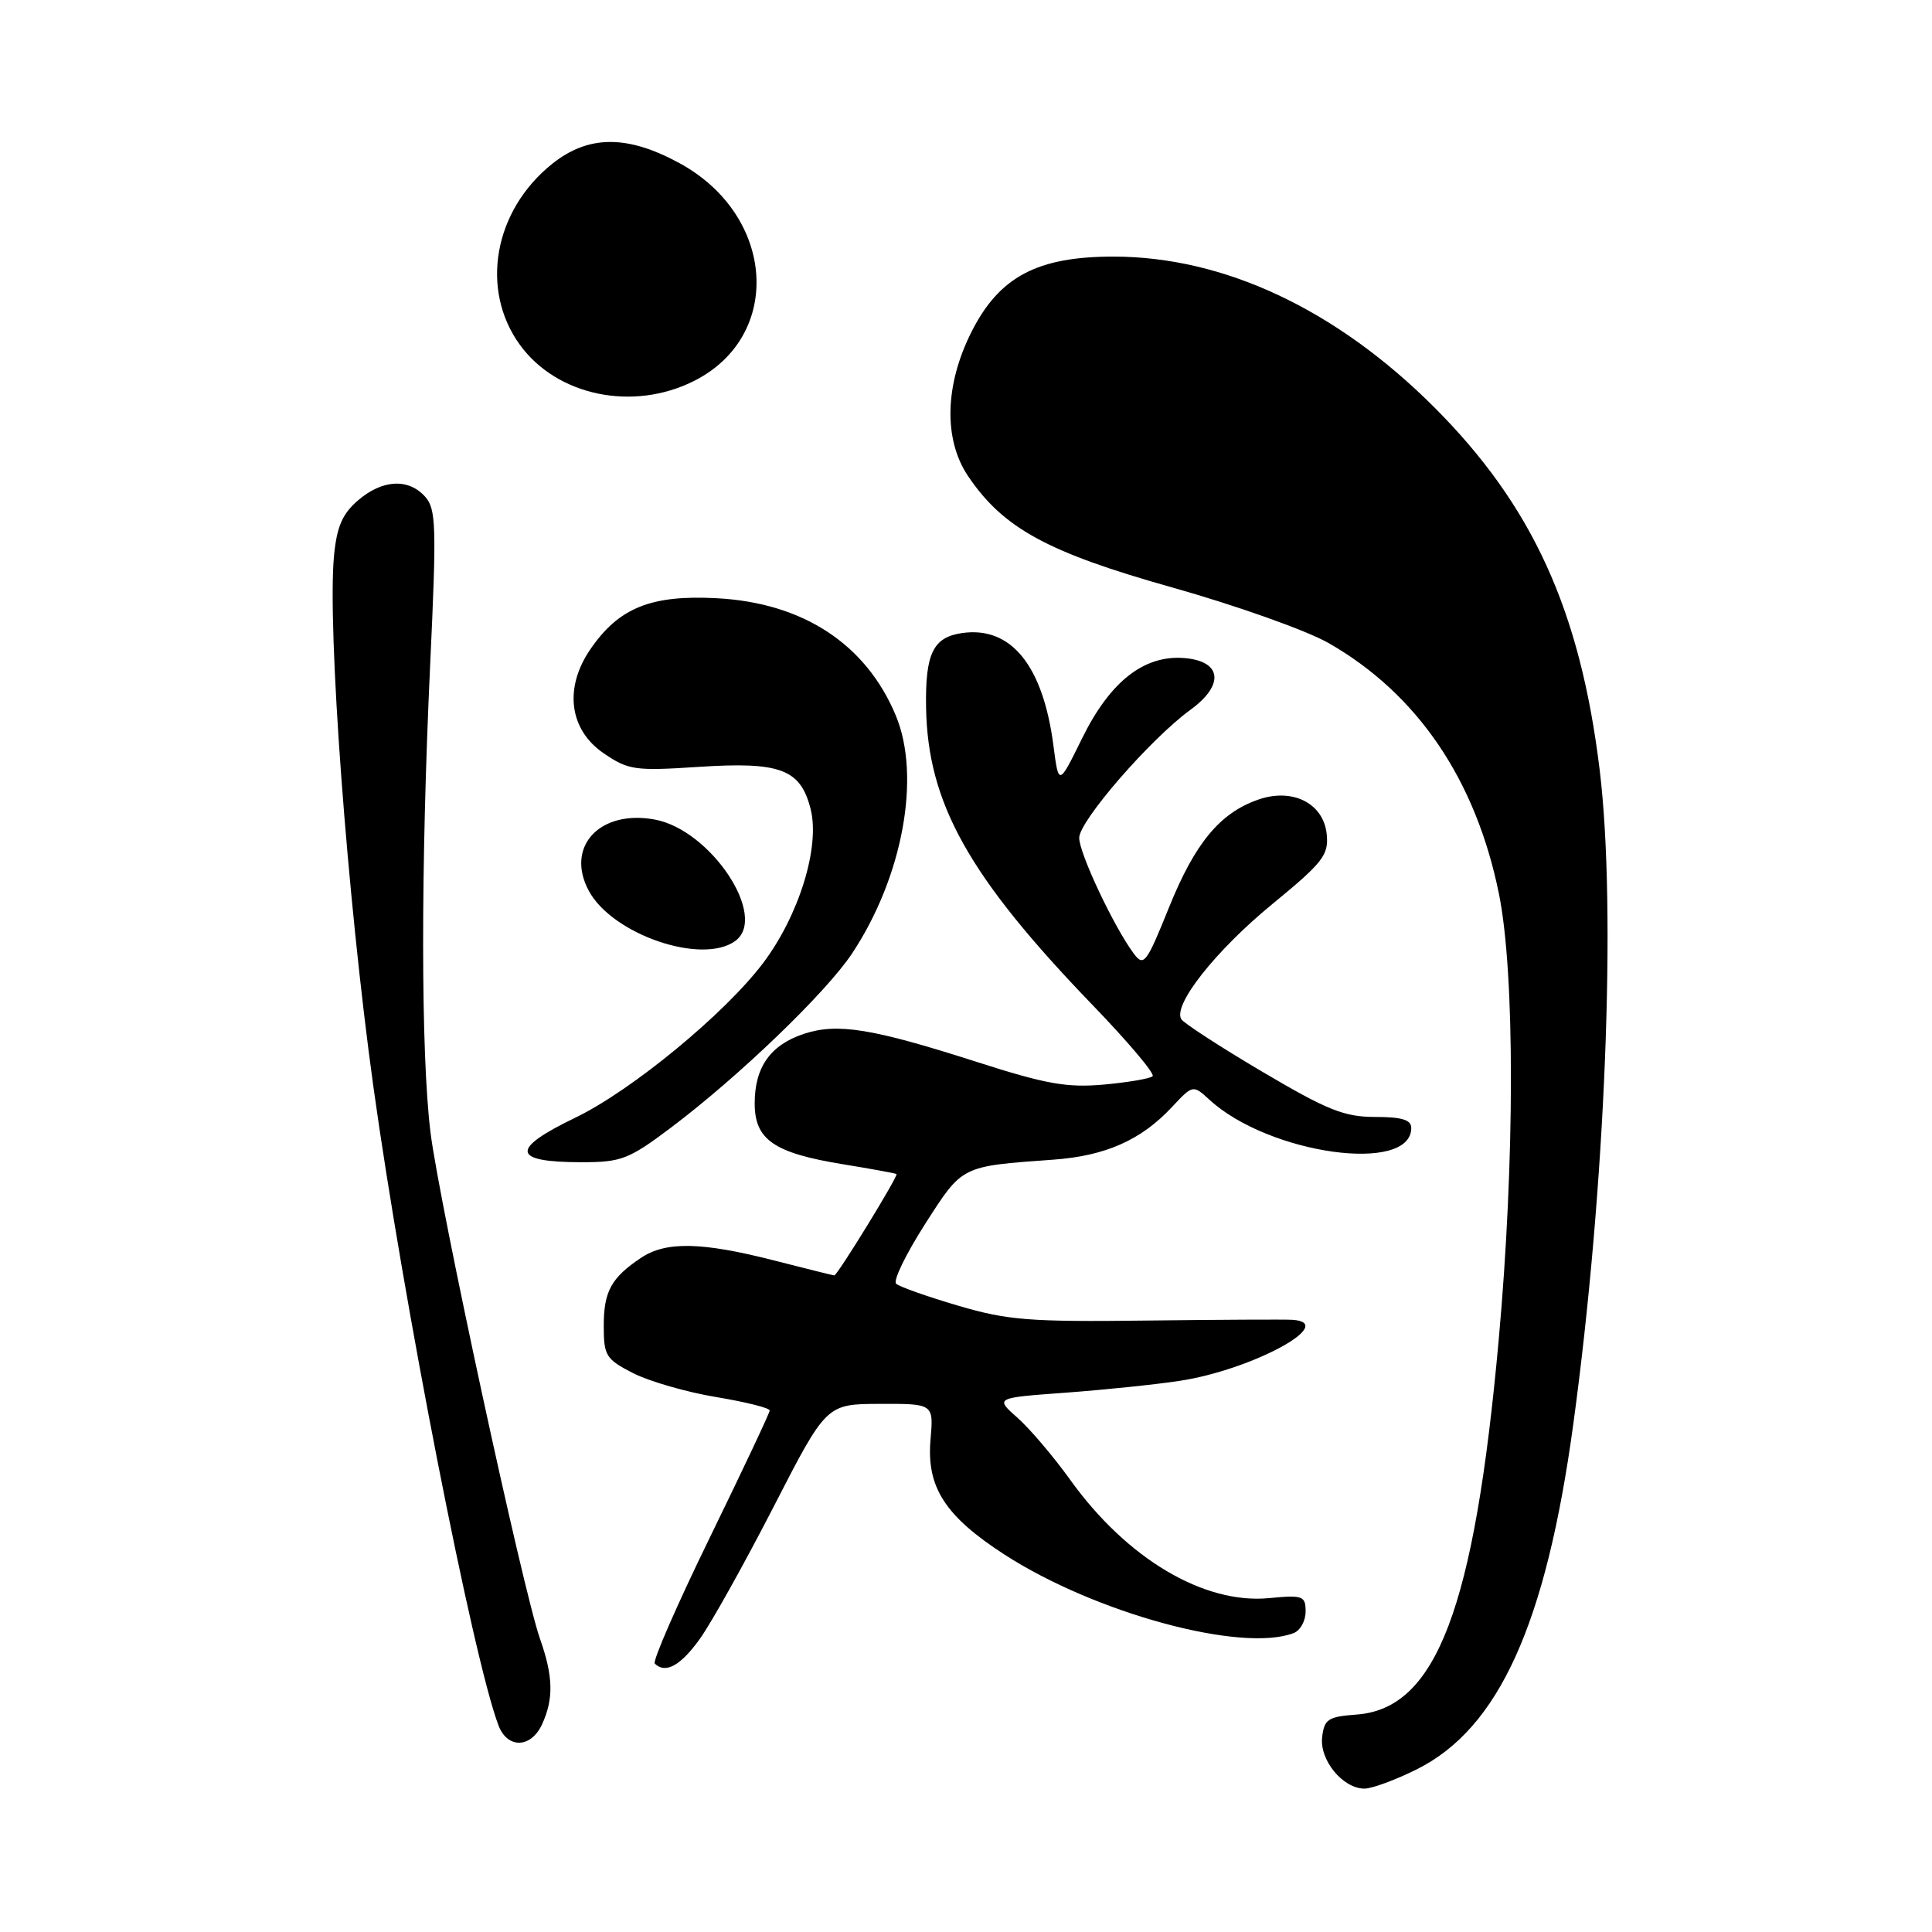 <?xml version="1.0" encoding="UTF-8" standalone="no"?>
<!DOCTYPE svg PUBLIC "-//W3C//DTD SVG 1.1//EN" "http://www.w3.org/Graphics/SVG/1.1/DTD/svg11.dtd" >
<svg xmlns="http://www.w3.org/2000/svg" xmlns:xlink="http://www.w3.org/1999/xlink" version="1.1" viewBox="0 0 256 256">
 <g >
 <path fill="currentColor"
d=" M 187.72 234.45 C 198.59 229.04 204.86 215.21 208.47 188.70 C 212.73 157.45 214.22 120.45 211.96 101.97 C 209.38 80.84 203.05 66.98 190.04 53.96 C 177.06 40.99 162.18 34.00 147.53 34.00 C 137.46 34.00 132.43 36.66 128.75 43.93 C 125.18 50.98 125.00 58.22 128.27 63.08 C 132.94 70.00 138.77 73.18 155.32 77.84 C 163.81 80.23 173.12 83.54 176.03 85.20 C 187.83 91.94 195.57 103.35 198.63 118.50 C 200.74 129.01 200.73 153.83 198.59 177.50 C 195.37 213.15 190.33 226.43 179.73 227.19 C 175.97 227.47 175.47 227.80 175.19 230.19 C 174.84 233.24 177.94 237.00 180.80 237.00 C 181.80 237.00 184.91 235.85 187.72 234.45 Z  M 71.84 228.45 C 73.38 225.08 73.30 222.11 71.56 217.17 C 69.30 210.76 58.20 159.43 57.04 150.03 C 55.76 139.56 55.74 115.05 57.00 88.05 C 57.86 69.70 57.79 67.42 56.32 65.80 C 54.10 63.34 50.65 63.54 47.43 66.31 C 45.37 68.08 44.63 69.79 44.26 73.62 C 43.35 83.10 46.00 118.86 49.46 143.88 C 53.43 172.48 62.68 219.76 66.05 228.62 C 67.24 231.76 70.38 231.66 71.84 228.45 Z  M 92.74 217.15 C 94.26 215.03 98.65 207.16 102.50 199.67 C 109.50 186.04 109.50 186.04 116.60 186.02 C 123.71 186.00 123.71 186.00 123.30 190.75 C 122.75 197.06 125.22 200.89 133.10 205.99 C 145.13 213.76 164.54 219.03 171.42 216.39 C 172.29 216.06 173.00 214.78 173.00 213.54 C 173.00 211.46 172.65 211.33 168.15 211.76 C 159.51 212.59 149.30 206.52 141.83 196.11 C 139.61 193.02 136.46 189.31 134.82 187.86 C 131.84 185.22 131.84 185.22 141.17 184.54 C 146.30 184.16 153.11 183.46 156.31 182.97 C 165.88 181.52 177.38 175.29 171.25 174.88 C 170.29 174.82 161.59 174.86 151.93 174.98 C 136.40 175.17 133.51 174.94 126.93 173.00 C 122.84 171.80 119.16 170.49 118.74 170.10 C 118.32 169.70 120.04 166.16 122.56 162.22 C 127.57 154.40 127.27 154.55 139.59 153.66 C 146.48 153.16 151.20 151.07 155.27 146.71 C 158.07 143.72 158.07 143.72 160.28 145.74 C 168.15 152.95 187.00 155.58 187.00 149.46 C 187.00 148.38 185.75 148.00 182.20 148.00 C 178.12 148.00 175.86 147.09 167.26 142.01 C 161.69 138.72 156.86 135.58 156.53 135.05 C 155.37 133.18 161.08 125.96 168.56 119.82 C 175.29 114.30 176.07 113.30 175.80 110.57 C 175.40 106.45 171.29 104.36 166.73 105.95 C 161.64 107.72 158.34 111.71 154.89 120.26 C 151.92 127.63 151.56 128.12 150.25 126.38 C 147.64 122.90 143.00 113.08 143.00 111.02 C 143.00 108.78 152.44 97.91 157.73 94.06 C 162.27 90.76 161.91 87.62 156.97 87.20 C 151.61 86.75 147.10 90.28 143.39 97.82 C 140.28 104.14 140.28 104.14 139.59 98.82 C 138.21 88.18 133.98 82.96 127.50 83.88 C 123.64 84.43 122.59 86.59 122.71 93.74 C 122.92 106.42 128.35 116.14 144.75 133.15 C 149.46 138.03 153.05 142.28 152.73 142.60 C 152.42 142.92 149.52 143.41 146.29 143.71 C 141.40 144.15 138.61 143.66 129.46 140.72 C 115.58 136.27 110.98 135.52 106.52 136.99 C 102.09 138.46 100.00 141.40 100.00 146.20 C 100.00 151.02 102.55 152.78 111.70 154.27 C 115.44 154.88 118.63 155.46 118.79 155.57 C 119.09 155.75 110.96 169.00 110.55 169.00 C 110.42 169.00 106.80 168.10 102.50 167.00 C 93.00 164.57 88.24 164.47 84.97 166.65 C 81.00 169.29 80.00 171.11 80.00 175.67 C 80.00 179.65 80.28 180.10 83.91 181.96 C 86.07 183.05 91.02 184.48 94.91 185.12 C 98.81 185.77 101.99 186.56 101.99 186.90 C 101.98 187.23 98.42 194.78 94.08 203.68 C 89.74 212.57 86.45 220.11 86.76 220.43 C 88.16 221.83 90.19 220.72 92.74 217.15 Z  M 88.85 149.46 C 97.89 142.66 109.45 131.54 112.91 126.33 C 119.63 116.18 122.07 102.88 118.69 94.79 C 114.74 85.34 106.41 79.88 95.00 79.27 C 86.26 78.80 81.98 80.53 78.20 86.07 C 74.71 91.19 75.43 96.71 80.00 99.82 C 83.25 102.04 84.14 102.17 92.50 101.62 C 103.42 100.90 106.09 101.91 107.42 107.24 C 108.67 112.27 105.86 121.32 101.10 127.63 C 96.02 134.35 83.69 144.50 76.25 148.09 C 67.55 152.28 67.79 154.00 77.07 154.00 C 82.32 154.00 83.31 153.62 88.85 149.46 Z  M 97.43 124.68 C 101.82 121.46 94.17 109.95 86.74 108.59 C 79.45 107.26 74.89 112.19 78.01 118.02 C 81.11 123.82 93.02 127.90 97.43 124.68 Z  M 92.00 50.46 C 103.82 44.47 102.73 28.52 90.02 21.61 C 83.12 17.85 77.97 17.88 73.18 21.70 C 65.44 27.88 63.57 38.34 68.88 45.68 C 73.80 52.47 83.90 54.56 92.00 50.46 Z "/>
</g>
</svg>